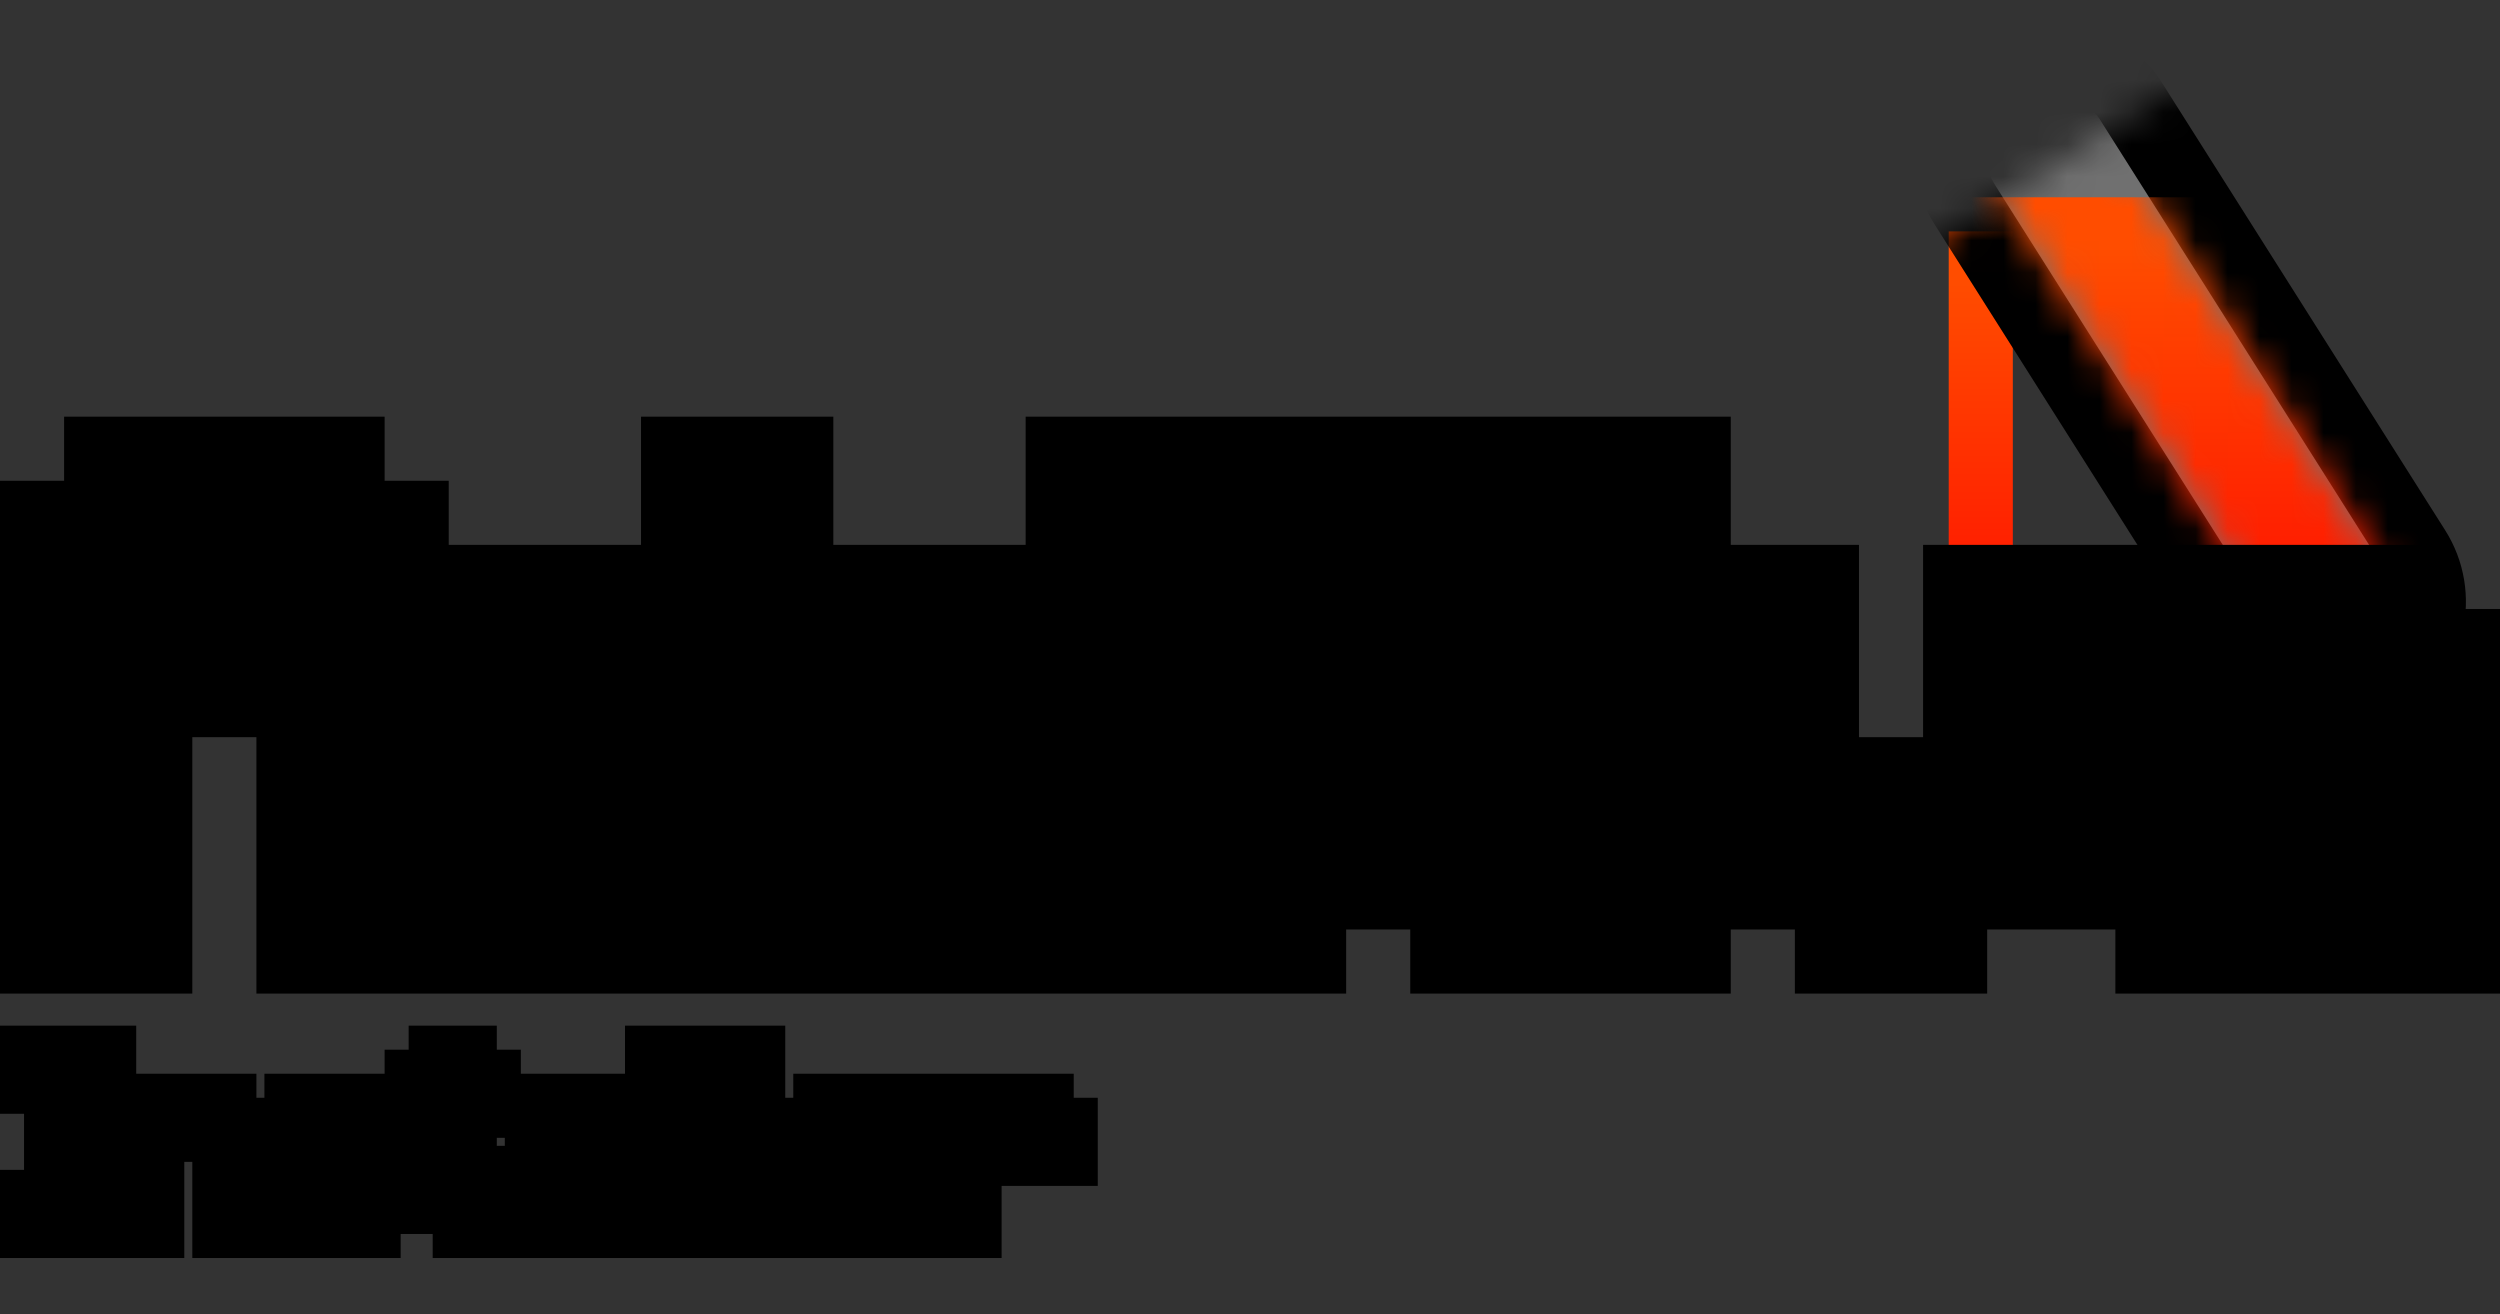 <svg width="78" height="41" viewBox="0 0 78 41" fill="none" xmlns="http://www.w3.org/2000/svg">
<rect x="0" y="0" width="78" height="41" fill="#333333" stroke="none"/>
<rect x="60.8" y="7.22" width="2" height="16" fill="url(#paint0_linear_111_17)"/>
<mask id="mask0_111_17" style="mask-type:alpha" maskUnits="userSpaceOnUse" x="53" y="-3" width="36" height="35">
<rect x="53.726" y="11.708" width="26.497" height="23.6" transform="rotate(-32.33 53.726 11.708)" fill="#D9D9D9"/>
</mask>
<g mask="url(#mask0_111_17)">
<rect x="59.662" y="3.794" width="6.107" height="22.718" rx="3.054" transform="rotate(-32.328 59.662 3.794)" fill="white" fill-opacity="0.3" stroke="black" stroke-width="2.25"/>
</g>
<mask id="mask1_111_17" style="mask-type:alpha" maskUnits="userSpaceOnUse" x="61" y="2" width="14" height="19">
<rect x="61.059" y="3.897" width="3.857" height="20.759" rx="1.929" transform="rotate(-32.328 61.059 3.897)" fill="white"/>
</mask>
<g mask="url(#mask1_111_17)">
<rect x="59.294" y="6.155" width="23.645" height="17.196" fill="url(#paint1_linear_111_17)"/>
</g>
<path d="M2 29V17H4V19H10V17H12V29H10V21H4V29H2ZM4 17V15H10V17H4ZM14 27V21H16V27H14ZM16 21V19H20V21H16ZM16 29V27H22V23H20V21H22V15H24V29H16ZM26 27V21H28V27H26ZM28 21V19H32V21H28ZM28 29V27H34V23H32V21H34V15H36V29H28ZM38 29V19H40V29H38ZM38 17V15H40V17H38ZM46 29V27H48V29H46ZM44 27V19H42V17H44V15H46V17H48V19H46V27H44ZM50 29V19H52V29H50ZM50 17V15H52V17H50ZM58 29V27H60V29H58ZM56 27V25H58V27H56ZM60 27V25H62V27H60ZM54 25V19H56V25H54ZM62 25V19H64V25H62ZM68 29V27H76V29H68ZM66 27V21H68V23H74V21H76V25H68V27H66ZM68 21V19H74V21H68Z" fill="url(#paint2_linear_111_17)"/>
<path d="M2 29H0V31H2V29ZM2 17V15H0V17H2ZM4 17H6V15H4V17ZM4 19H2V21H4V19ZM10 19V21H12V19H10ZM10 17V15H8V17H10ZM12 17H14V15H12V17ZM12 29V31H14V29H12ZM10 29H8V31H10V29ZM10 21H12V19H10V21ZM4 21V19H2V21H4ZM4 29V31H6V29H4ZM4 17H2V19H4V17ZM4 15V13H2V15H4ZM10 15H12V13H10V15ZM10 17V19H12V17H10ZM4 29V17H0V29H4ZM2 19H4V15H2V19ZM2 17V19H6V17H2ZM4 21H10V17H4V21ZM12 19V17H8V19H12ZM10 19H12V15H10V19ZM10 17V29H14V17H10ZM12 27H10V31H12V27ZM12 29V21H8V29H12ZM10 19H4V23H10V19ZM2 21V29H6V21H2ZM4 27H2V31H4V27ZM6 17V15H2V17H6ZM4 17H10V13H4V17ZM8 15V17H12V15H8ZM10 15H4V19H10V15ZM14 27H12V29H14V27ZM14 21V19H12V21H14ZM16 21H18V19H16V21ZM16 27V29H18V27H16ZM16 21H14V23H16V21ZM16 19V17H14V19H16ZM20 19H22V17H20V19ZM20 21V23H22V21H20ZM16 29H14V31H16V29ZM16 27V25H14V27H16ZM22 27V29H24V27H22ZM22 23H24V21H22V23ZM20 23H18V25H20V23ZM20 21V19H18V21H20ZM22 21V23H24V21H22ZM22 15V13H20V15H22ZM24 15H26V13H24V15ZM24 29V31H26V29H24ZM16 27V21H12V27H16ZM14 23H16V19H14V23ZM14 21V27H18V21H14ZM16 25H14V29H16V25ZM18 21V19H14V21H18ZM16 21H20V17H16V21ZM18 19V21H22V19H18ZM20 19H16V23H20V19ZM18 29V27H14V29H18ZM16 29H22V25H16V29ZM24 27V23H20V27H24ZM22 21H20V25H22V21ZM22 23V21H18V23H22ZM20 23H22V19H20V23ZM24 21V15H20V21H24ZM22 17H24V13H22V17ZM22 15V29H26V15H22ZM24 27H16V31H24V27ZM26 27H24V29H26V27ZM26 21V19H24V21H26ZM28 21H30V19H28V21ZM28 27V29H30V27H28ZM28 21H26V23H28V21ZM28 19V17H26V19H28ZM32 19H34V17H32V19ZM32 21V23H34V21H32ZM28 29H26V31H28V29ZM28 27V25H26V27H28ZM34 27V29H36V27H34ZM34 23H36V21H34V23ZM32 23H30V25H32V23ZM32 21V19H30V21H32ZM34 21V23H36V21H34ZM34 15V13H32V15H34ZM36 15H38V13H36V15ZM36 29V31H38V29H36ZM28 27V21H24V27H28ZM26 23H28V19H26V23ZM26 21V27H30V21H26ZM28 25H26V29H28V25ZM30 21V19H26V21H30ZM28 21H32V17H28V21ZM30 19V21H34V19H30ZM32 19H28V23H32V19ZM30 29V27H26V29H30ZM28 29H34V25H28V29ZM36 27V23H32V27H36ZM34 21H32V25H34V21ZM34 23V21H30V23H34ZM32 23H34V19H32V23ZM36 21V15H32V21H36ZM34 17H36V13H34V17ZM34 15V29H38V15H34ZM36 27H28V31H36V27ZM38 29H36V31H38V29ZM38 19V17H36V19H38ZM40 19H42V17H40V19ZM40 29V31H42V29H40ZM38 17H36V19H38V17ZM38 15V13H36V15H38ZM40 15H42V13H40V15ZM40 17V19H42V17H40ZM40 29V19H36V29H40ZM38 21H40V17H38V21ZM38 19V29H42V19H38ZM40 27H38V31H40V27ZM40 17V15H36V17H40ZM38 17H40V13H38V17ZM38 15V17H42V15H38ZM40 15H38V19H40V15ZM46 29H44V31H46V29ZM46 27V25H44V27H46ZM48 27H50V25H48V27ZM48 29V31H50V29H48ZM44 27H42V29H44V27ZM44 19H46V17H44V19ZM42 19H40V21H42V19ZM42 17V15H40V17H42ZM44 17V19H46V17H44ZM44 15V13H42V15H44ZM46 15H48V13H46V15ZM46 17H44V19H46V17ZM48 17H50V15H48V17ZM48 19V21H50V19H48ZM46 19V17H44V19H46ZM46 27V29H48V27H46ZM48 29V27H44V29H48ZM46 29H48V25H46V29ZM46 27V29H50V27H46ZM48 27H46V31H48V27ZM46 27V19H42V27H46ZM44 17H42V21H44V17ZM44 19V17H40V19H44ZM42 19H44V15H42V19ZM46 17V15H42V17H46ZM44 17H46V13H44V17ZM44 15V17H48V15H44ZM46 19H48V15H46V19ZM46 17V19H50V17H46ZM48 17H46V21H48V17ZM44 19V27H48V19H44ZM46 25H44V29H46V25ZM50 29H48V31H50V29ZM50 19V17H48V19H50ZM52 19H54V17H52V19ZM52 29V31H54V29H52ZM50 17H48V19H50V17ZM50 15V13H48V15H50ZM52 15H54V13H52V15ZM52 17V19H54V17H52ZM52 29V19H48V29H52ZM50 21H52V17H50V21ZM50 19V29H54V19H50ZM52 27H50V31H52V27ZM52 17V15H48V17H52ZM50 17H52V13H50V17ZM50 15V17H54V15H50ZM52 15H50V19H52V15ZM58 29H56V31H58V29ZM58 27V25H56V27H58ZM60 27H62V25H60V27ZM60 29V31H62V29H60ZM56 27H54V29H56V27ZM56 25V23H54V25H56ZM58 25H60V23H58V25ZM58 27V29H60V27H58ZM60 27H58V29H60V27ZM60 25V23H58V25H60ZM62 25H64V23H62V25ZM62 27V29H64V27H62ZM54 25H52V27H54V25ZM54 19V17H52V19H54ZM56 19H58V17H56V19ZM56 25V27H58V25H56ZM62 25H60V27H62V25ZM62 19V17H60V19H62ZM64 19H66V17H64V19ZM64 25V27H66V25H64ZM60 29V27H56V29H60ZM58 29H60V25H58V29ZM58 27V29H62V27H58ZM60 27H58V31H60V27ZM58 27V25H54V27H58ZM56 27H58V23H56V27ZM56 25V27H60V25H56ZM58 25H56V29H58V25ZM62 27V25H58V27H62ZM60 27H62V23H60V27ZM60 25V27H64V25H60ZM62 25H60V29H62V25ZM56 25V19H52V25H56ZM54 21H56V17H54V21ZM54 19V25H58V19H54ZM56 23H54V27H56V23ZM64 25V19H60V25H64ZM62 21H64V17H62V21ZM62 19V25H66V19H62ZM64 23H62V27H64V23ZM68 29H66V31H68V29ZM68 27V25H66V27H68ZM76 27H78V25H76V27ZM76 29V31H78V29H76ZM66 27H64V29H66V27ZM66 21V19H64V21H66ZM68 21H70V19H68V21ZM68 23H66V25H68V23ZM74 23V25H76V23H74ZM74 21V19H72V21H74ZM76 21H78V19H76V21ZM76 25V27H78V25H76ZM68 25V23H66V25H68ZM68 27V29H70V27H68ZM68 21H66V23H68V21ZM68 19V17H66V19H68ZM74 19H76V17H74V19ZM74 21V23H76V21H74ZM70 29V27H66V29H70ZM68 29H76V25H68V29ZM74 27V29H78V27H74ZM76 27H68V31H76V27ZM68 27V21H64V27H68ZM66 23H68V19H66V23ZM66 21V23H70V21H66ZM68 25H74V21H68V25ZM76 23V21H72V23H76ZM74 23H76V19H74V23ZM74 21V25H78V21H74ZM76 23H68V27H76V23ZM66 25V27H70V25H66ZM68 25H66V29H68V25ZM70 21V19H66V21H70ZM68 21H74V17H68V21ZM72 19V21H76V19H72ZM74 19H68V23H74V19Z" fill="black"/>
<path d="M1 38.25V37.5H1.75V33.75H1V33H3.25V33.75H2.5V37.5H3.25V38.25H1ZM7 38.25V35.25H7.75V38.25H7ZM4 38.25V34.5H7V35.25H4.75V38.25H4ZM8.5 38.25V37.5H11.5V38.25H8.5ZM11.5 37.5V36.75H12.25V37.5H11.5ZM9.25 36.75V36H11.5V36.75H9.25ZM8.5 36V35.25H9.25V36H8.5ZM9.25 35.25V34.5H12.25V35.25H9.25ZM14.5 38.25V37.5H15.25V38.25H14.5ZM13.75 37.5V34.5H13V33.75H13.75V33H14.5V33.75H15.25V34.5H14.5V37.5H13.75ZM16 37.5V36.75H16.75V37.5H16ZM16.75 38.25V37.5H19V36.75H16.75V36H19V35.25H19.75V38.25H16.75ZM16.75 35.25V34.5H19V35.25H16.75ZM21.25 38.25V37.5H22V38.25H21.25ZM20.5 37.5V33H21.25V37.5H20.5ZM23.5 38.25V37.5H24.25V38.25H23.5ZM22.75 37.5V33H23.5V37.5H22.75ZM25.75 38.25V37.5H28.75V38.25H25.75ZM25 37.5V35.25H25.75V36H28V35.25H28.75V36.75H25.75V37.5H25ZM25.75 35.25V34.5H28V35.25H25.75ZM32.5 36V35.25H33.25V36H32.5ZM29.5 38.25V34.5H30.25V35.25H31V36H30.25V38.25H29.5ZM31 35.25V34.5H32.5V35.25H31Z" fill="url(#paint3_linear_111_17)"/>
<path d="M1 38.25H0V39.25H1V38.25ZM1 37.5V36.5H0V37.5H1ZM1.75 37.5V38.5H2.75V37.5H1.75ZM1.75 33.75H2.75V32.75H1.75V33.75ZM1 33.75H0V34.75H1V33.75ZM1 33V32H0V33H1ZM3.25 33H4.25V32H3.25V33ZM3.25 33.75V34.75H4.25V33.75H3.25ZM2.5 33.75V32.75H1.5V33.75H2.5ZM2.5 37.5H1.5V38.5H2.5V37.5ZM3.25 37.5H4.25V36.5H3.25V37.5ZM3.25 38.25V39.25H4.25V38.25H3.25ZM2 38.25V37.5H0V38.25H2ZM1 38.5H1.75V36.5H1V38.5ZM2.75 37.5V33.75H0.75V37.5H2.75ZM1.75 32.75H1V34.75H1.75V32.75ZM2 33.75V33H0V33.75H2ZM1 34H3.25V32H1V34ZM2.25 33V33.75H4.25V33H2.25ZM3.25 32.75H2.5V34.75H3.25V32.75ZM1.5 33.75V37.5H3.5V33.75H1.5ZM2.5 38.5H3.25V36.5H2.5V38.5ZM2.25 37.5V38.25H4.25V37.5H2.25ZM3.25 37.25H1V39.25H3.25V37.25ZM7 38.25H6V39.25H7V38.25ZM7 35.25V34.25H6V35.25H7ZM7.75 35.25H8.75V34.25H7.75V35.25ZM7.75 38.25V39.25H8.75V38.25H7.75ZM4 38.25H3V39.25H4V38.25ZM4 34.5V33.5H3V34.5H4ZM7 34.5H8V33.5H7V34.5ZM7 35.25V36.25H8V35.25H7ZM4.75 35.25V34.25H3.75V35.25H4.75ZM4.75 38.25V39.25H5.75V38.25H4.75ZM8 38.25V35.25H6V38.25H8ZM7 36.25H7.75V34.25H7V36.25ZM6.75 35.25V38.25H8.75V35.25H6.75ZM7.75 37.25H7V39.25H7.75V37.25ZM5 38.25V34.5H3V38.25H5ZM4 35.5H7V33.5H4V35.5ZM6 34.5V35.25H8V34.5H6ZM7 34.25H4.75V36.25H7V34.25ZM3.75 35.25V38.25H5.75V35.25H3.75ZM4.75 37.25H4V39.25H4.75V37.25ZM8.5 38.25H7.5V39.25H8.5V38.25ZM8.5 37.5V36.5H7.5V37.5H8.5ZM11.5 37.5H12.5V36.5H11.5V37.5ZM11.5 38.25V39.25H12.5V38.25H11.5ZM11.5 37.5H10.5V38.5H11.5V37.5ZM11.5 36.75V35.75H10.5V36.75H11.5ZM12.25 36.75H13.25V35.75H12.25V36.75ZM12.25 37.5V38.5H13.25V37.5H12.25ZM9.25 36.75H8.25V37.75H9.25V36.75ZM9.25 36V35H8.25V36H9.25ZM11.5 36H12.5V35H11.5V36ZM11.5 36.75V37.75H12.5V36.75H11.5ZM8.5 36H7.5V37H8.5V36ZM8.5 35.25V34.25H7.5V35.25H8.5ZM9.25 35.25H10.25V34.25H9.25V35.25ZM9.25 36V37H10.25V36H9.25ZM9.25 35.25H8.25V36.25H9.25V35.25ZM9.25 34.5V33.5H8.25V34.5H9.25ZM12.25 34.5H13.25V33.5H12.25V34.5ZM12.25 35.25V36.25H13.25V35.25H12.25ZM9.5 38.25V37.5H7.5V38.25H9.5ZM8.5 38.5H11.5V36.5H8.5V38.5ZM10.5 37.5V38.25H12.5V37.5H10.5ZM11.5 37.25H8.5V39.25H11.5V37.25ZM12.5 37.5V36.75H10.5V37.5H12.5ZM11.5 37.75H12.25V35.75H11.5V37.75ZM11.25 36.75V37.5H13.25V36.75H11.25ZM12.25 36.5H11.5V38.5H12.25V36.5ZM10.25 36.75V36H8.25V36.75H10.25ZM9.25 37H11.5V35H9.25V37ZM10.5 36V36.75H12.5V36H10.5ZM11.5 35.75H9.25V37.75H11.5V35.75ZM9.5 36V35.25H7.5V36H9.5ZM8.5 36.25H9.25V34.25H8.5V36.25ZM8.25 35.25V36H10.25V35.25H8.25ZM9.25 35H8.5V37H9.25V35ZM10.25 35.25V34.5H8.25V35.25H10.25ZM9.25 35.5H12.25V33.5H9.25V35.5ZM11.25 34.5V35.25H13.25V34.5H11.25ZM12.25 34.25H9.25V36.25H12.25V34.25ZM14.5 38.25H13.5V39.25H14.5V38.25ZM14.5 37.5V36.5H13.5V37.5H14.5ZM15.25 37.5H16.25V36.5H15.25V37.5ZM15.25 38.25V39.25H16.25V38.25H15.25ZM13.75 37.5H12.75V38.5H13.75V37.5ZM13.75 34.5H14.75V33.5H13.75V34.5ZM13 34.5H12V35.5H13V34.5ZM13 33.75V32.75H12V33.75H13ZM13.75 33.75V34.75H14.75V33.75H13.75ZM13.75 33V32H12.75V33H13.75ZM14.5 33H15.5V32H14.5V33ZM14.5 33.75H13.5V34.75H14.5V33.75ZM15.25 33.75H16.25V32.75H15.25V33.75ZM15.25 34.5V35.5H16.25V34.5H15.25ZM14.5 34.5V33.5H13.5V34.5H14.5ZM14.5 37.5V38.5H15.5V37.5H14.5ZM15.5 38.25V37.5H13.5V38.25H15.5ZM14.5 38.5H15.25V36.5H14.5V38.5ZM14.25 37.5V38.25H16.25V37.5H14.25ZM15.25 37.25H14.5V39.25H15.25V37.25ZM14.75 37.5V34.5H12.75V37.5H14.75ZM13.75 33.5H13V35.5H13.75V33.5ZM14 34.5V33.75H12V34.5H14ZM13 34.75H13.75V32.75H13V34.75ZM14.75 33.75V33H12.75V33.75H14.75ZM13.75 34H14.5V32H13.75V34ZM13.5 33V33.75H15.5V33H13.5ZM14.5 34.75H15.25V32.75H14.5V34.75ZM14.25 33.75V34.5H16.25V33.75H14.25ZM15.25 33.5H14.5V35.5H15.25V33.5ZM13.5 34.5V37.5H15.5V34.5H13.5ZM14.5 36.5H13.75V38.5H14.5V36.5ZM16 37.5H15V38.5H16V37.5ZM16 36.75V35.75H15V36.75H16ZM16.75 36.75H17.75V35.75H16.75V36.75ZM16.75 37.5V38.5H17.75V37.5H16.75ZM16.75 38.25H15.75V39.25H16.75V38.25ZM16.75 37.5V36.5H15.75V37.5H16.75ZM19 37.5V38.5H20V37.5H19ZM19 36.75H20V35.75H19V36.75ZM16.75 36.75H15.75V37.75H16.75V36.75ZM16.75 36V35H15.75V36H16.75ZM19 36V37H20V36H19ZM19 35.25V34.25H18V35.25H19ZM19.75 35.25H20.75V34.25H19.75V35.25ZM19.75 38.25V39.25H20.75V38.25H19.75ZM16.75 35.25H15.75V36.25H16.75V35.25ZM16.75 34.5V33.5H15.75V34.5H16.75ZM19 34.5H20V33.5H19V34.5ZM19 35.25V36.25H20V35.25H19ZM17 37.5V36.75H15V37.5H17ZM16 37.75H16.75V35.75H16V37.75ZM15.75 36.75V37.5H17.75V36.75H15.75ZM16.75 36.5H16V38.5H16.75V36.5ZM17.75 38.25V37.5H15.75V38.25H17.75ZM16.75 38.5H19V36.5H16.75V38.5ZM20 37.5V36.75H18V37.5H20ZM19 35.75H16.75V37.75H19V35.75ZM17.75 36.75V36H15.75V36.75H17.75ZM16.75 37H19V35H16.75V37ZM20 36V35.25H18V36H20ZM19 36.25H19.75V34.25H19V36.25ZM18.75 35.25V38.25H20.75V35.25H18.75ZM19.75 37.25H16.75V39.25H19.75V37.25ZM17.75 35.25V34.5H15.75V35.25H17.75ZM16.75 35.5H19V33.5H16.75V35.5ZM18 34.5V35.25H20V34.5H18ZM19 34.25H16.75V36.25H19V34.25ZM21.25 38.25H20.25V39.25H21.25V38.25ZM21.25 37.5V36.5H20.25V37.5H21.25ZM22 37.5H23V36.5H22V37.5ZM22 38.25V39.25H23V38.25H22ZM20.5 37.5H19.5V38.5H20.5V37.5ZM20.5 33V32H19.5V33H20.5ZM21.25 33H22.25V32H21.25V33ZM21.25 37.5V38.5H22.25V37.5H21.25ZM22.25 38.25V37.5H20.25V38.25H22.25ZM21.25 38.5H22V36.5H21.25V38.5ZM21 37.5V38.25H23V37.5H21ZM22 37.25H21.25V39.25H22V37.25ZM21.5 37.5V33H19.5V37.5H21.5ZM20.5 34H21.25V32H20.5V34ZM20.25 33V37.5H22.25V33H20.25ZM21.25 36.5H20.5V38.5H21.25V36.5ZM23.5 38.25H22.5V39.25H23.5V38.25ZM23.5 37.5V36.5H22.5V37.5H23.5ZM24.25 37.5H25.25V36.5H24.25V37.5ZM24.25 38.25V39.25H25.25V38.25H24.25ZM22.75 37.5H21.75V38.5H22.75V37.5ZM22.75 33V32H21.75V33H22.75ZM23.5 33H24.5V32H23.5V33ZM23.5 37.5V38.5H24.5V37.5H23.5ZM24.5 38.25V37.5H22.5V38.25H24.5ZM23.5 38.5H24.25V36.5H23.5V38.5ZM23.25 37.5V38.25H25.25V37.5H23.25ZM24.25 37.25H23.5V39.25H24.25V37.25ZM23.75 37.5V33H21.75V37.5H23.75ZM22.75 34H23.5V32H22.75V34ZM22.5 33V37.5H24.5V33H22.5ZM23.5 36.5H22.75V38.5H23.5V36.5ZM25.75 38.25H24.75V39.25H25.75V38.25ZM25.75 37.5V36.5H24.75V37.5H25.75ZM28.75 37.5H29.75V36.5H28.75V37.5ZM28.75 38.25V39.25H29.75V38.25H28.75ZM25 37.5H24V38.5H25V37.5ZM25 35.25V34.25H24V35.25H25ZM25.75 35.25H26.75V34.25H25.75V35.25ZM25.75 36H24.75V37H25.75V36ZM28 36V37H29V36H28ZM28 35.25V34.25H27V35.25H28ZM28.75 35.25H29.75V34.25H28.75V35.25ZM28.75 36.75V37.75H29.75V36.75H28.75ZM25.75 36.75V35.75H24.75V36.75H25.75ZM25.75 37.5V38.5H26.75V37.5H25.75ZM25.75 35.25H24.75V36.25H25.75V35.25ZM25.75 34.5V33.5H24.75V34.5H25.75ZM28 34.5H29V33.5H28V34.5ZM28 35.25V36.25H29V35.25H28ZM26.75 38.25V37.5H24.75V38.25H26.75ZM25.75 38.5H28.75V36.5H25.75V38.5ZM27.75 37.5V38.25H29.75V37.5H27.75ZM28.75 37.25H25.75V39.25H28.75V37.25ZM26 37.5V35.25H24V37.5H26ZM25 36.25H25.75V34.25H25V36.25ZM24.75 35.25V36H26.75V35.25H24.75ZM25.75 37H28V35H25.75V37ZM29 36V35.25H27V36H29ZM28 36.25H28.75V34.25H28V36.25ZM27.75 35.25V36.75H29.75V35.25H27.75ZM28.75 35.75H25.75V37.75H28.75V35.75ZM24.75 36.75V37.5H26.75V36.75H24.75ZM25.75 36.5H25V38.5H25.75V36.5ZM26.75 35.25V34.5H24.75V35.25H26.75ZM25.75 35.5H28V33.5H25.75V35.5ZM27 34.5V35.25H29V34.5H27ZM28 34.25H25.75V36.25H28V34.25ZM32.5 36H31.5V37H32.5V36ZM32.5 35.25V34.25H31.5V35.25H32.5ZM33.25 35.25H34.25V34.25H33.25V35.25ZM33.25 36V37H34.25V36H33.25ZM29.5 38.25H28.5V39.25H29.5V38.25ZM29.5 34.5V33.5H28.5V34.5H29.5ZM30.25 34.5H31.25V33.5H30.25V34.5ZM30.25 35.25H29.25V36.25H30.25V35.25ZM31 35.25H32V34.25H31V35.25ZM31 36V37H32V36H31ZM30.25 36V35H29.25V36H30.25ZM30.25 38.25V39.25H31.25V38.25H30.25ZM31 35.25H30V36.25H31V35.25ZM31 34.5V33.5H30V34.5H31ZM32.5 34.5H33.5V33.5H32.5V34.5ZM32.5 35.25V36.25H33.5V35.25H32.5ZM33.5 36V35.25H31.5V36H33.5ZM32.5 36.25H33.25V34.25H32.5V36.25ZM32.25 35.25V36H34.25V35.25H32.25ZM33.25 35H32.5V37H33.25V35ZM30.5 38.25V34.5H28.5V38.25H30.5ZM29.5 35.5H30.25V33.5H29.5V35.5ZM29.25 34.5V35.25H31.25V34.5H29.25ZM30.25 36.25H31V34.25H30.25V36.25ZM30 35.25V36H32V35.25H30ZM31 35H30.25V37H31V35ZM29.25 36V38.25H31.25V36H29.25ZM30.25 37.25H29.5V39.25H30.25V37.25ZM32 35.25V34.5H30V35.25H32ZM31 35.5H32.5V33.5H31V35.5ZM31.5 34.5V35.25H33.5V34.5H31.5ZM32.5 34.25H31V36.25H32.5V34.25Z" fill="black"/>
<defs>
<linearGradient id="paint0_linear_111_17" x1="61.8" y1="7.22" x2="61.8" y2="23.22" gradientUnits="userSpaceOnUse">
<stop stop-color="#FF4D00"/>
<stop offset="0.089" stop-color="#FF4D00"/>
<stop offset="1" stop-color="#FF0000"/>
</linearGradient>
<linearGradient id="paint1_linear_111_17" x1="71.116" y1="6.155" x2="71.116" y2="23.351" gradientUnits="userSpaceOnUse">
<stop stop-color="#FF4D00"/>
<stop offset="0.089" stop-color="#FF4D00"/>
<stop offset="1" stop-color="#FF0000"/>
</linearGradient>
<linearGradient id="paint2_linear_111_17" x1="40" y1="14" x2="40" y2="36" gradientUnits="userSpaceOnUse">
<stop stop-color="#FF4D00"/>
<stop offset="1" stop-color="#FF0000"/>
</linearGradient>
<linearGradient id="paint3_linear_111_17" x1="17.5" y1="33" x2="17.5" y2="41" gradientUnits="userSpaceOnUse">
<stop stop-color="white"/>
<stop offset="1" stop-color="#CFCFCF"/>
</linearGradient>
</defs>
</svg>
